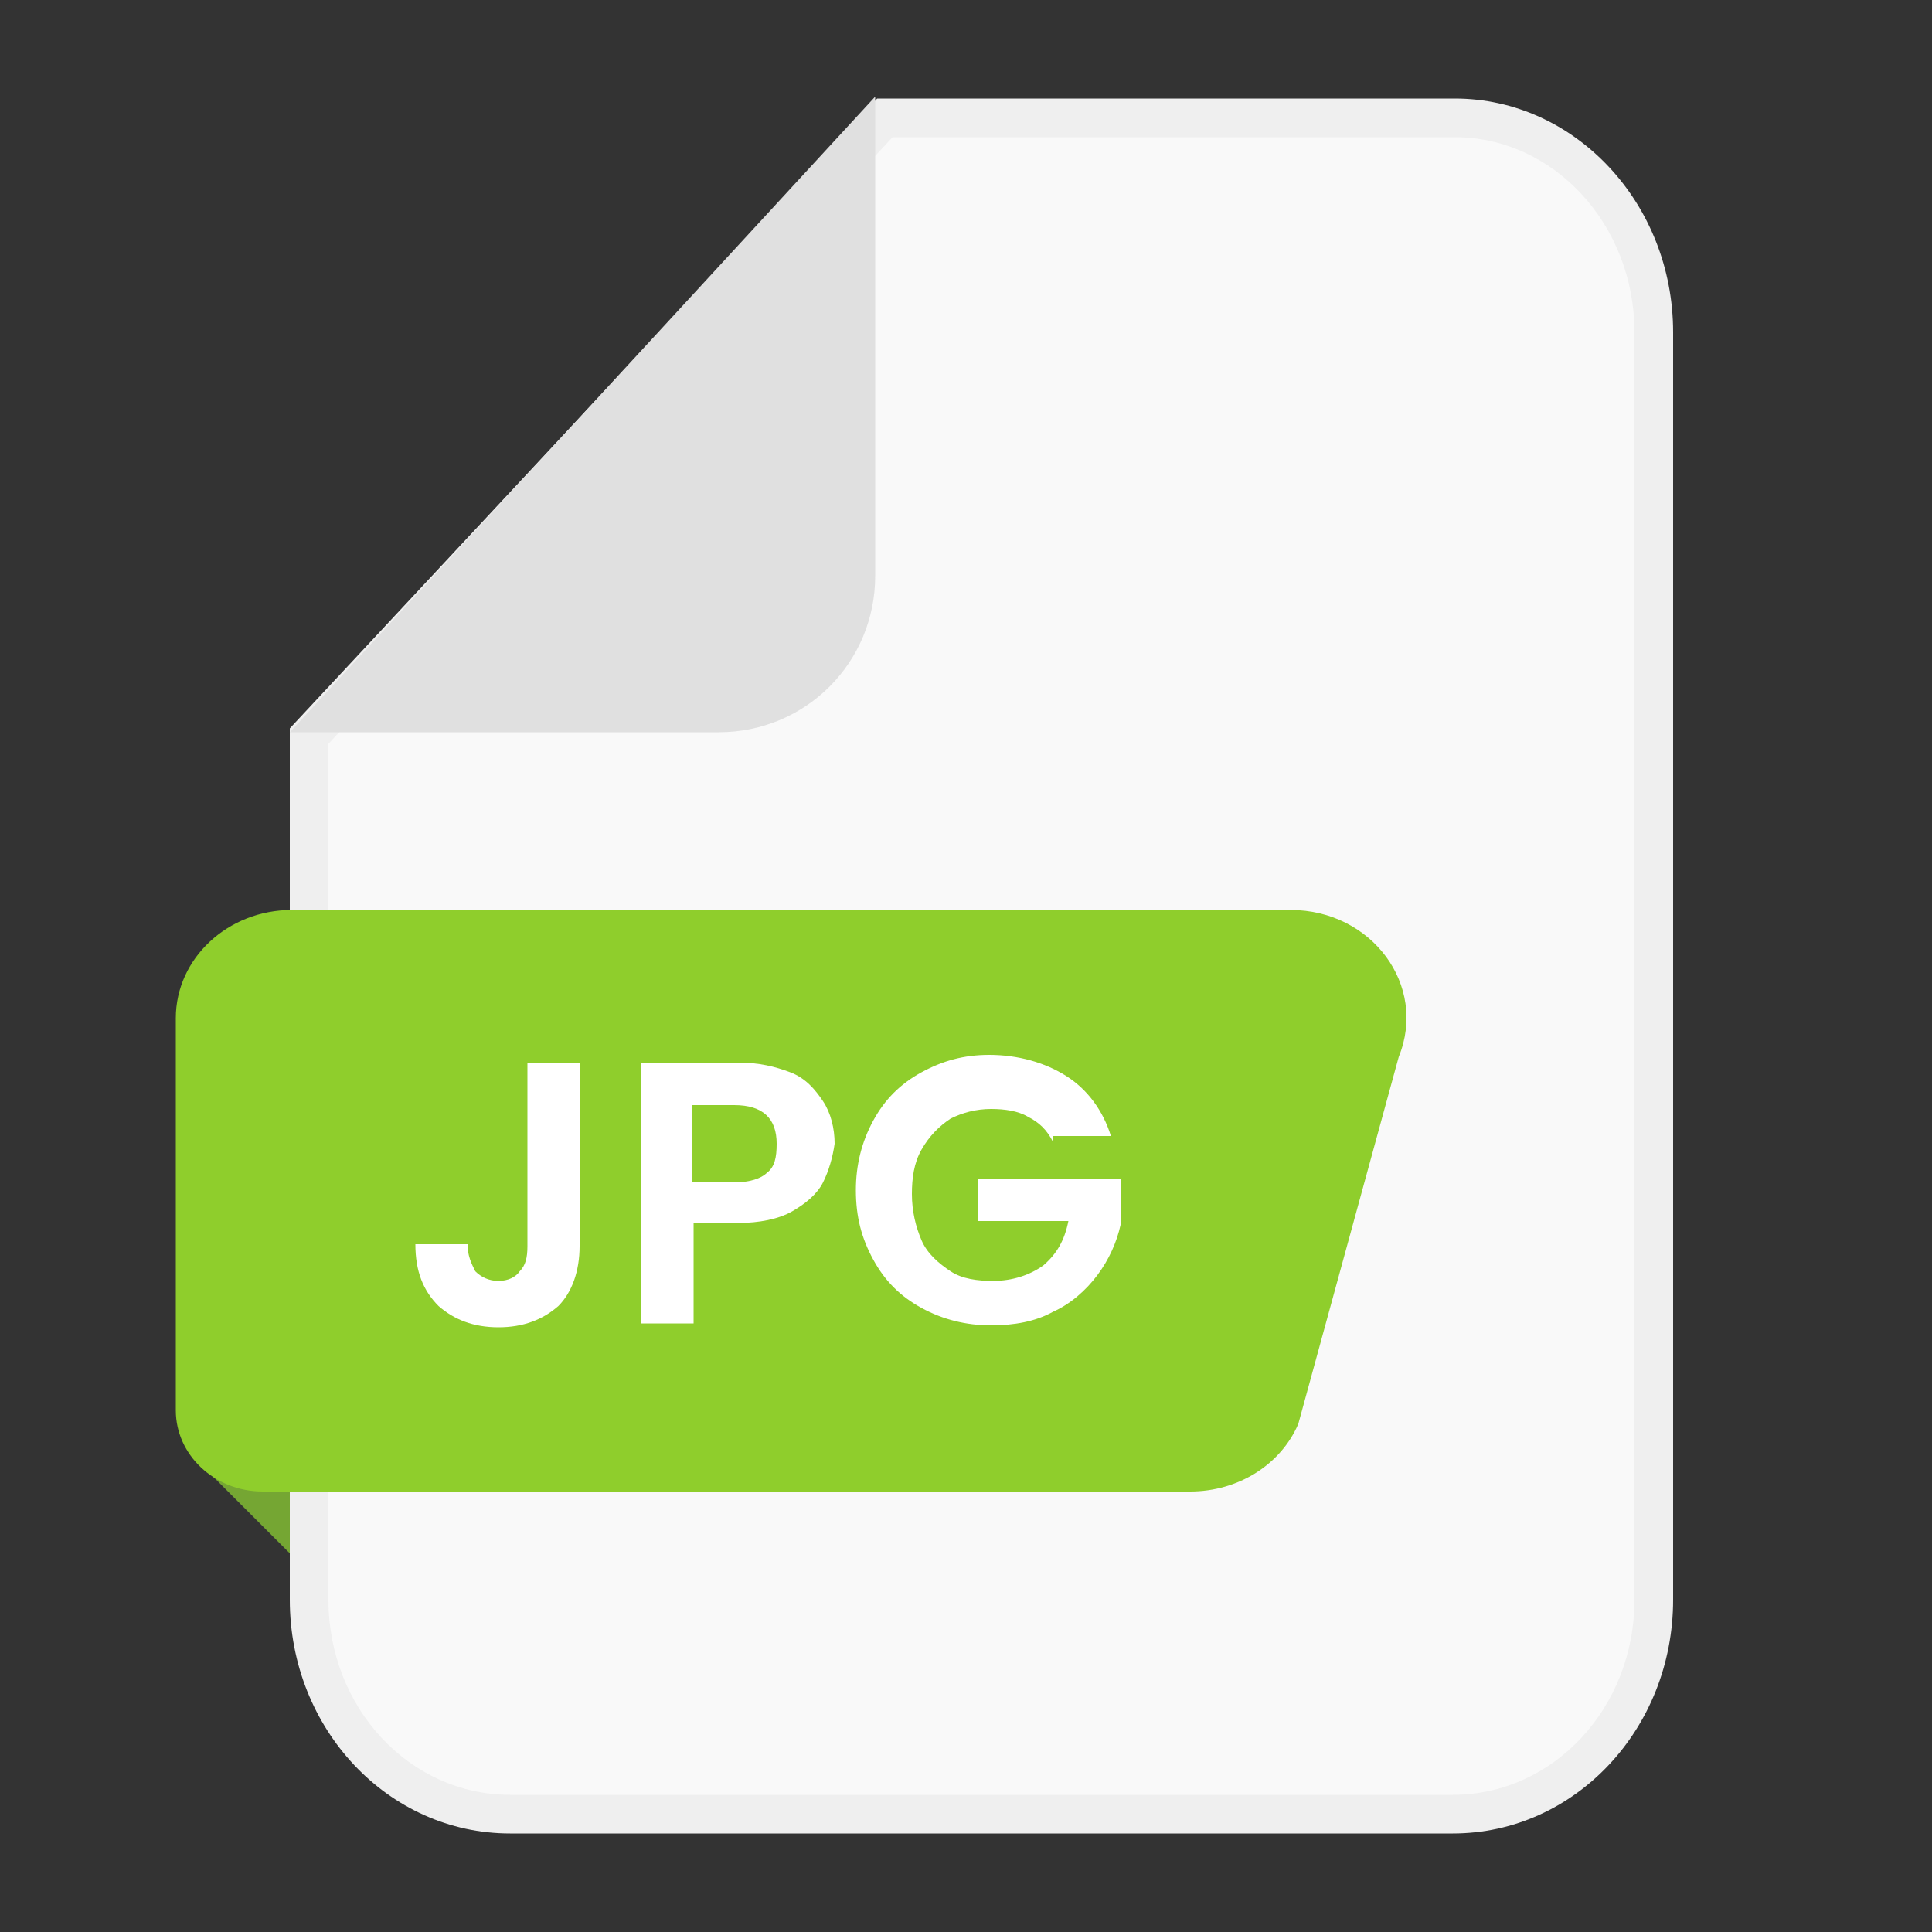 <?xml version="1.0" encoding="utf-8"?>
<!-- Generator: Adobe Illustrator 27.2.0, SVG Export Plug-In . SVG Version: 6.00 Build 0)  -->
<svg version="1.1" id="Layer_1" xmlns="http://www.w3.org/2000/svg" xmlns:xlink="http://www.w3.org/1999/xlink" x="0px" y="0px"
	 viewBox="0 0 100 100" style="enable-background:new 0 0 100 100;" xml:space="preserve">
<rect x="0" y="0" width="100" height="100" fill="#333333" stroke="none"/>
<style type="text/css">
	.st0{fill:#75A633;}
	.st1{fill:#F9F9F9;}
	.st2{fill:#EFEFEF;}
	.st3{fill:#E0E0E0;}
	.st4{fill:#8FCE2C;}
	.st5{fill:#FFFFFF;}
</style>
<g id="Layer_1_00000129921802385116117230000011597005066109211815_">
	<g>
		<polygon class="st0" points="9.8,75.2 16.8,82.2 25.6,73.3 12.5,69.8 		"/>
	</g>
	<g>
		<g>
			<path class="st1" d="M75.3,6.1H45.8L16,38.1v44.7c0,6.1,4.6,11.1,10.4,11.1h48.8c5.7,0,10.4-5,10.4-11.1V17.2
				C85.6,11.1,81,6.1,75.3,6.1z"/>
			<path class="st2" d="M75.2,94.9H26.4c-6.3,0-11.4-5.4-11.4-12.1V37.7L45.4,5.1h29.9c6.2,0,11.3,5.4,11.3,12.1v65.6
				C86.6,89.5,81.5,94.9,75.2,94.9z M17,38.5v44.3c0,5.6,4.2,10.1,9.4,10.1h48.8c5.2,0,9.4-4.5,9.4-10.1V17.2
				c0-5.6-4.2-10.1-9.3-10.1H46.2L17,38.5z"/>
		</g>
	</g>
	<g>
		<g>
			<path class="st3" d="M45.3,29.8V5L15,37.9h22.2C41.7,37.9,45.3,34.3,45.3,29.8z"/>
		</g>
	</g>
	<g>
		<path class="st4" d="M61.6,77.2h-48c-2.5,0-4.5-1.9-4.5-4.2V52.7c0-3.1,2.7-5.6,6-5.6h51.7c4.2,0,7.1,3.9,5.6,7.6l-5.2,19
			C66.3,75.8,64.1,77.2,61.6,77.2z"/>
	</g>
</g>
<g id="Layer_2_00000041990259575796886550000012975251116033176721_">
	<g>
		<path class="st5" d="M30,55v9.5c0,1.3-0.4,2.4-1.1,3.1c-0.8,0.7-1.8,1.1-3.1,1.1c-1.3,0-2.3-0.4-3.1-1.1c-0.8-0.8-1.2-1.8-1.2-3.2
			h2.7c0,0.6,0.2,1,0.4,1.4c0.3,0.3,0.7,0.5,1.2,0.5s0.9-0.2,1.1-0.5c0.3-0.3,0.4-0.7,0.4-1.3V55H30z"/>
		<path class="st5" d="M42.6,61.2c-0.3,0.6-0.9,1.1-1.6,1.5c-0.7,0.4-1.7,0.6-2.8,0.6h-2.3v5.2h-2.7V55h5c1.1,0,1.9,0.2,2.7,0.5
			s1.3,0.9,1.7,1.5s0.6,1.4,0.6,2.2C43.1,59.9,42.9,60.6,42.6,61.2z M39.7,60.7c0.4-0.3,0.5-0.8,0.5-1.5c0-1.3-0.7-2-2.2-2h-2.2v4
			H38C38.8,61.2,39.4,61,39.7,60.7z"/>
		<path class="st5" d="M54.5,59.1c-0.3-0.6-0.7-1-1.3-1.3c-0.5-0.3-1.2-0.4-1.9-0.4c-0.8,0-1.5,0.2-2.1,0.5
			c-0.6,0.4-1.1,0.9-1.5,1.6c-0.4,0.7-0.5,1.5-0.5,2.3c0,0.9,0.2,1.7,0.5,2.4c0.3,0.7,0.9,1.2,1.5,1.6s1.4,0.5,2.2,0.5
			c1,0,1.9-0.3,2.6-0.8c0.7-0.6,1.1-1.3,1.3-2.3h-4.7V61H58v2.4c-0.2,0.9-0.6,1.8-1.2,2.6s-1.4,1.5-2.3,1.9c-0.9,0.5-2,0.7-3.2,0.7
			c-1.3,0-2.5-0.3-3.6-0.9s-1.9-1.4-2.5-2.5s-0.9-2.2-0.9-3.6c0-1.3,0.3-2.5,0.9-3.6s1.4-1.9,2.5-2.5s2.2-0.9,3.5-0.9
			c1.5,0,2.9,0.4,4,1.1c1.1,0.7,1.9,1.8,2.3,3.1h-3V59.1z"/>
	</g>
</g>
</svg>
